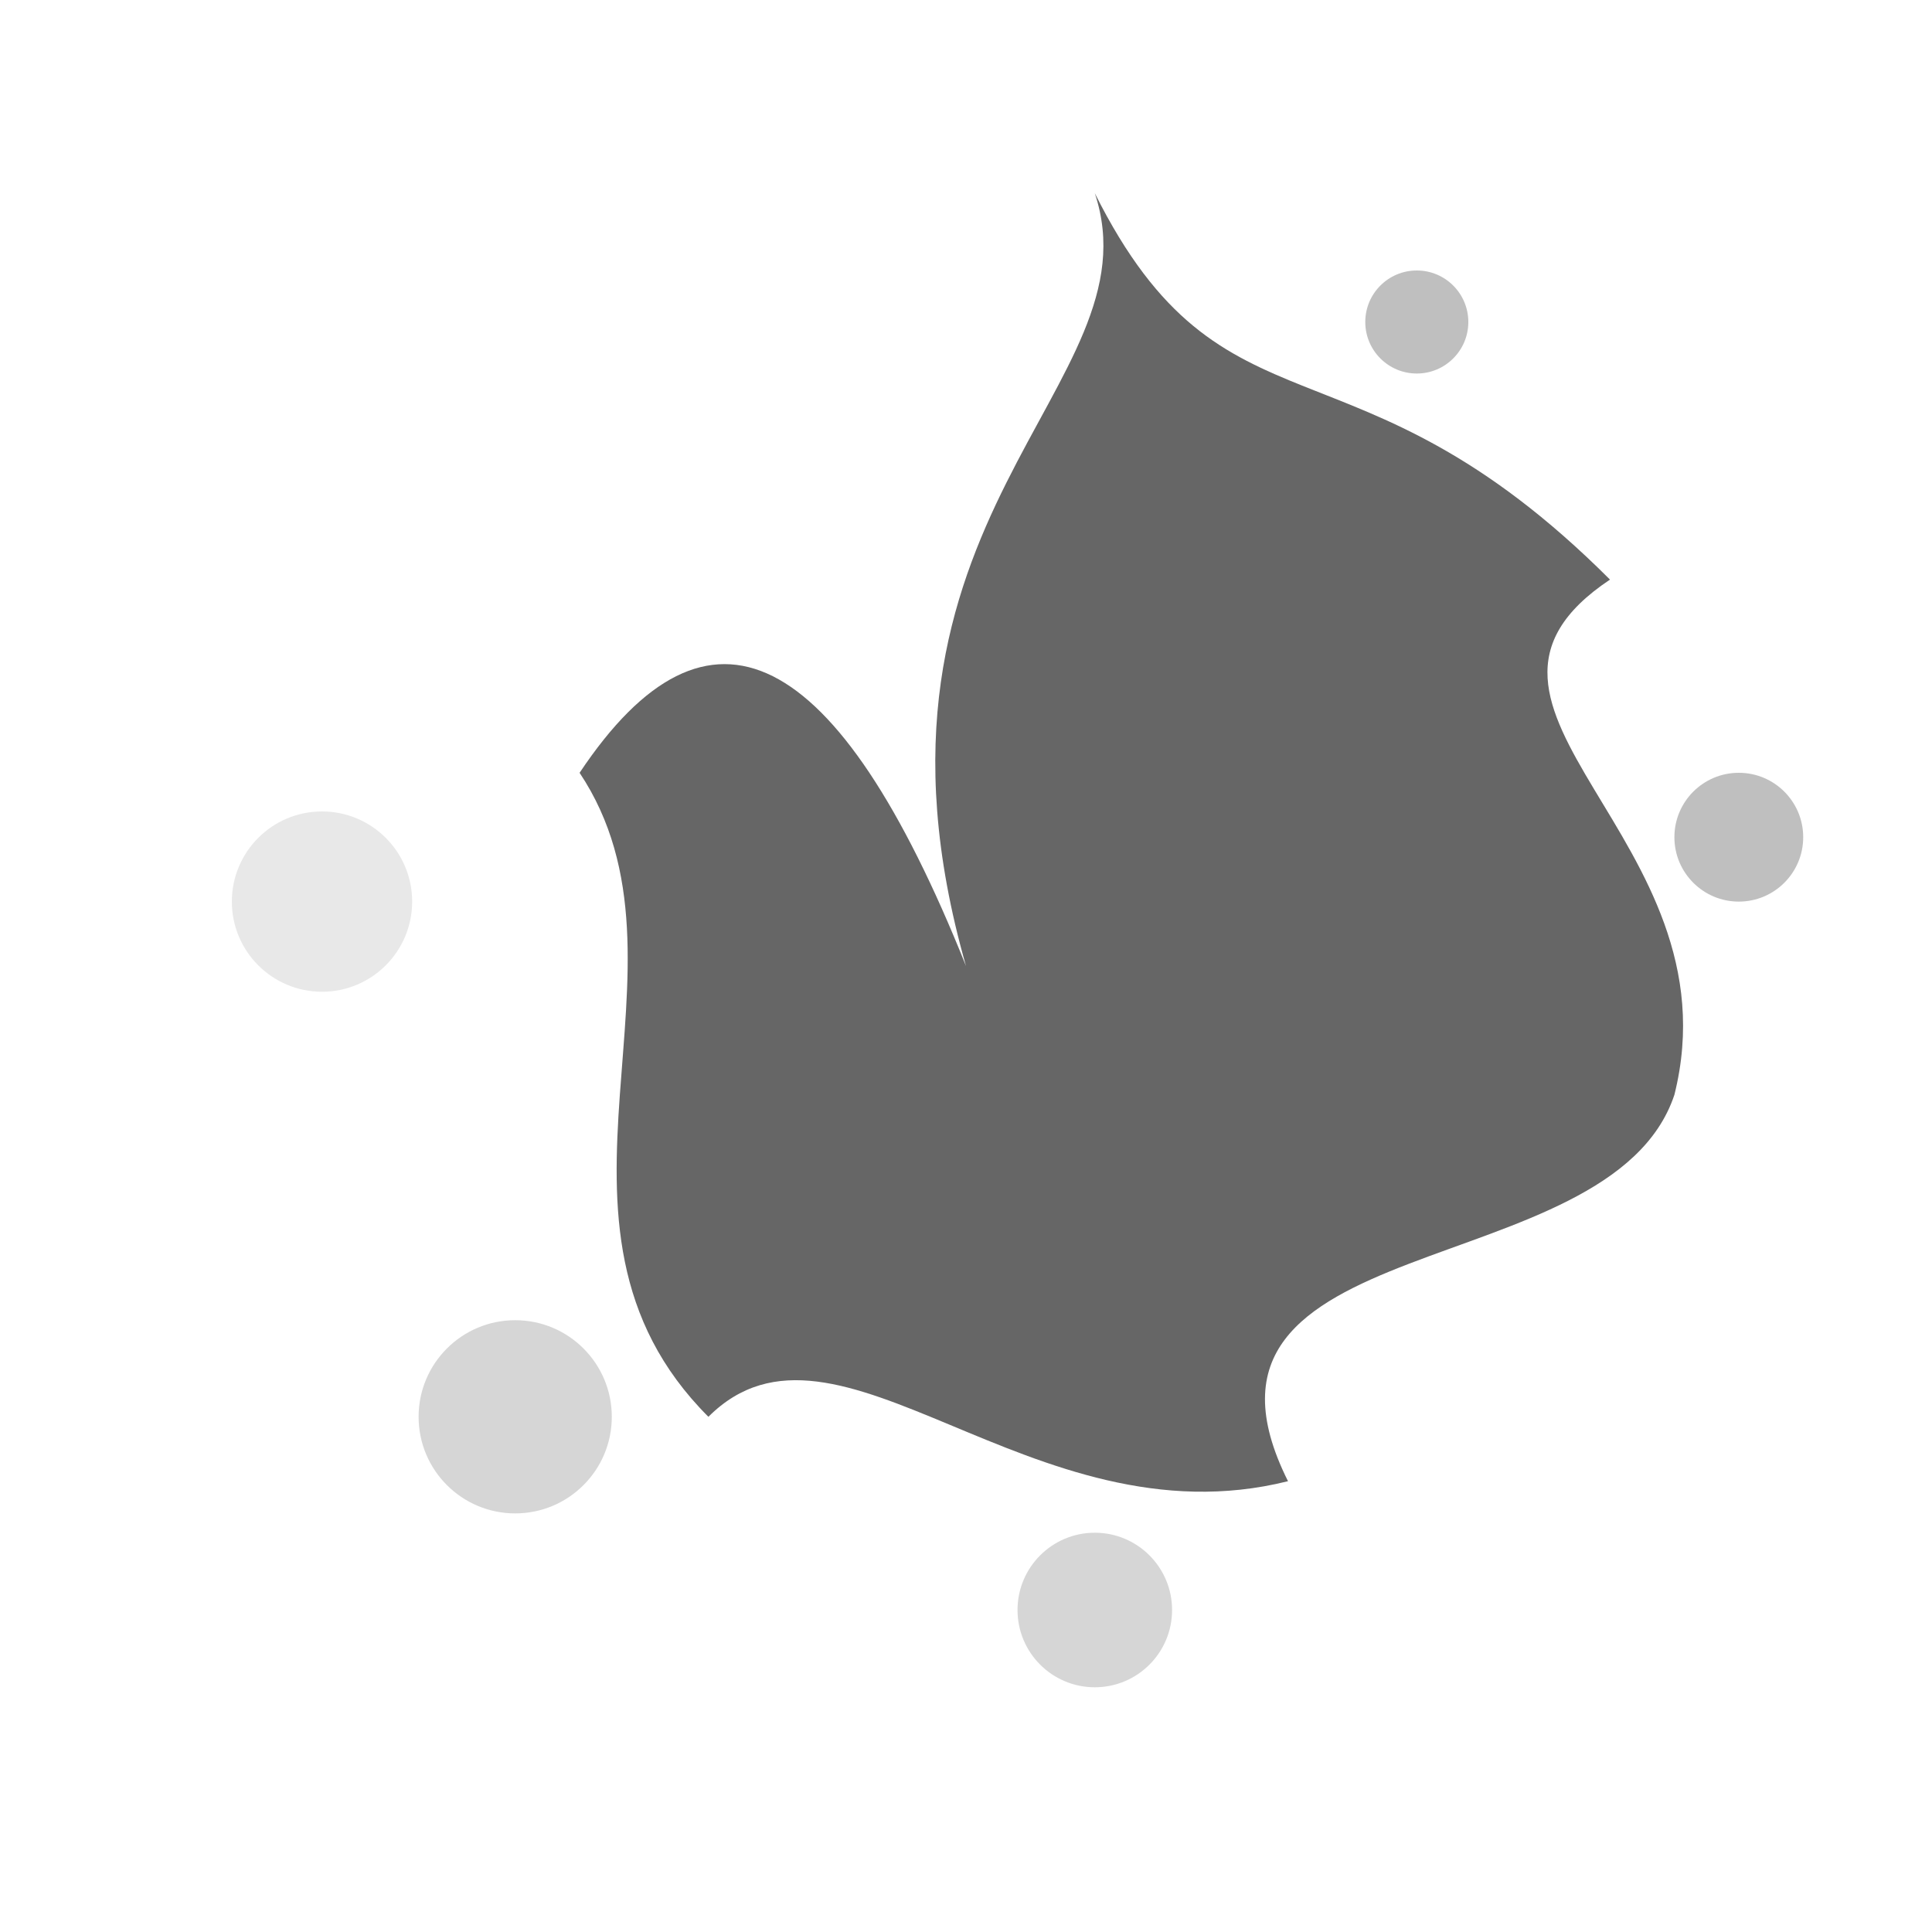 <svg width="300" height="300" viewBox="0 0 300 300" xmlns="http://www.w3.org/2000/svg">
  <defs>
    <filter id="blur-filter" x="-50%" y="-50%" width="200%" height="200%">
      <feGaussianBlur in="SourceGraphic" stdDeviation="3" />
    </filter>
  </defs>
  
  <!-- Main ink splash -->
  <path d="M150,150 
           C130,80 180,60 170,30 
           C190,70 210,50 250,90 
           C220,110 270,130 260,170 
           C250,200 180,190 200,230 
           C160,240 130,200 110,220 
           C80,190 110,150 90,120 
           C110,90 130,100 150,150 Z" 
        fill="currentColor" 
        opacity="0.6"
        filter="url(#blur-filter)">
    <animate attributeName="d" 
             dur="20s" 
             repeatCount="indefinite" 
             values="
             M150,150 C130,80 180,60 170,30 C190,70 210,50 250,90 C220,110 270,130 260,170 C250,200 180,190 200,230 C160,240 130,200 110,220 C80,190 110,150 90,120 C110,90 130,100 150,150 Z;
             M150,150 C140,90 170,50 180,40 C195,80 220,60 240,100 C210,100 260,140 250,160 C260,210 170,180 190,220 C150,250 120,190 100,210 C90,180 120,160 100,130 C100,100 140,110 150,150 Z;
             M150,150 C130,80 180,60 170,30 C190,70 210,50 250,90 C220,110 270,130 260,170 C250,200 180,190 200,230 C160,240 130,200 110,220 C80,190 110,150 90,120 C110,90 130,100 150,150 Z"
             calcMode="spline"
             keySplines="0.5 0 0.5 1; 0.5 0 0.5 1"
             keyTimes="0; 0.5; 1" />
  </path>
  
  <!-- Small ink droplets -->
  <circle cx="270" cy="130" r="10" fill="currentColor" opacity="0.5" filter="url(#blur-filter)" />
  <circle cx="80" cy="220" r="15" fill="currentColor" opacity="0.4" filter="url(#blur-filter)" />
  <circle cx="170" cy="250" r="12" fill="currentColor" opacity="0.4" filter="url(#blur-filter)" />
  <circle cx="220" cy="50" r="8" fill="currentColor" opacity="0.5" filter="url(#blur-filter)" />
  <circle cx="50" cy="140" r="14" fill="currentColor" opacity="0.3" filter="url(#blur-filter)" />
</svg> 